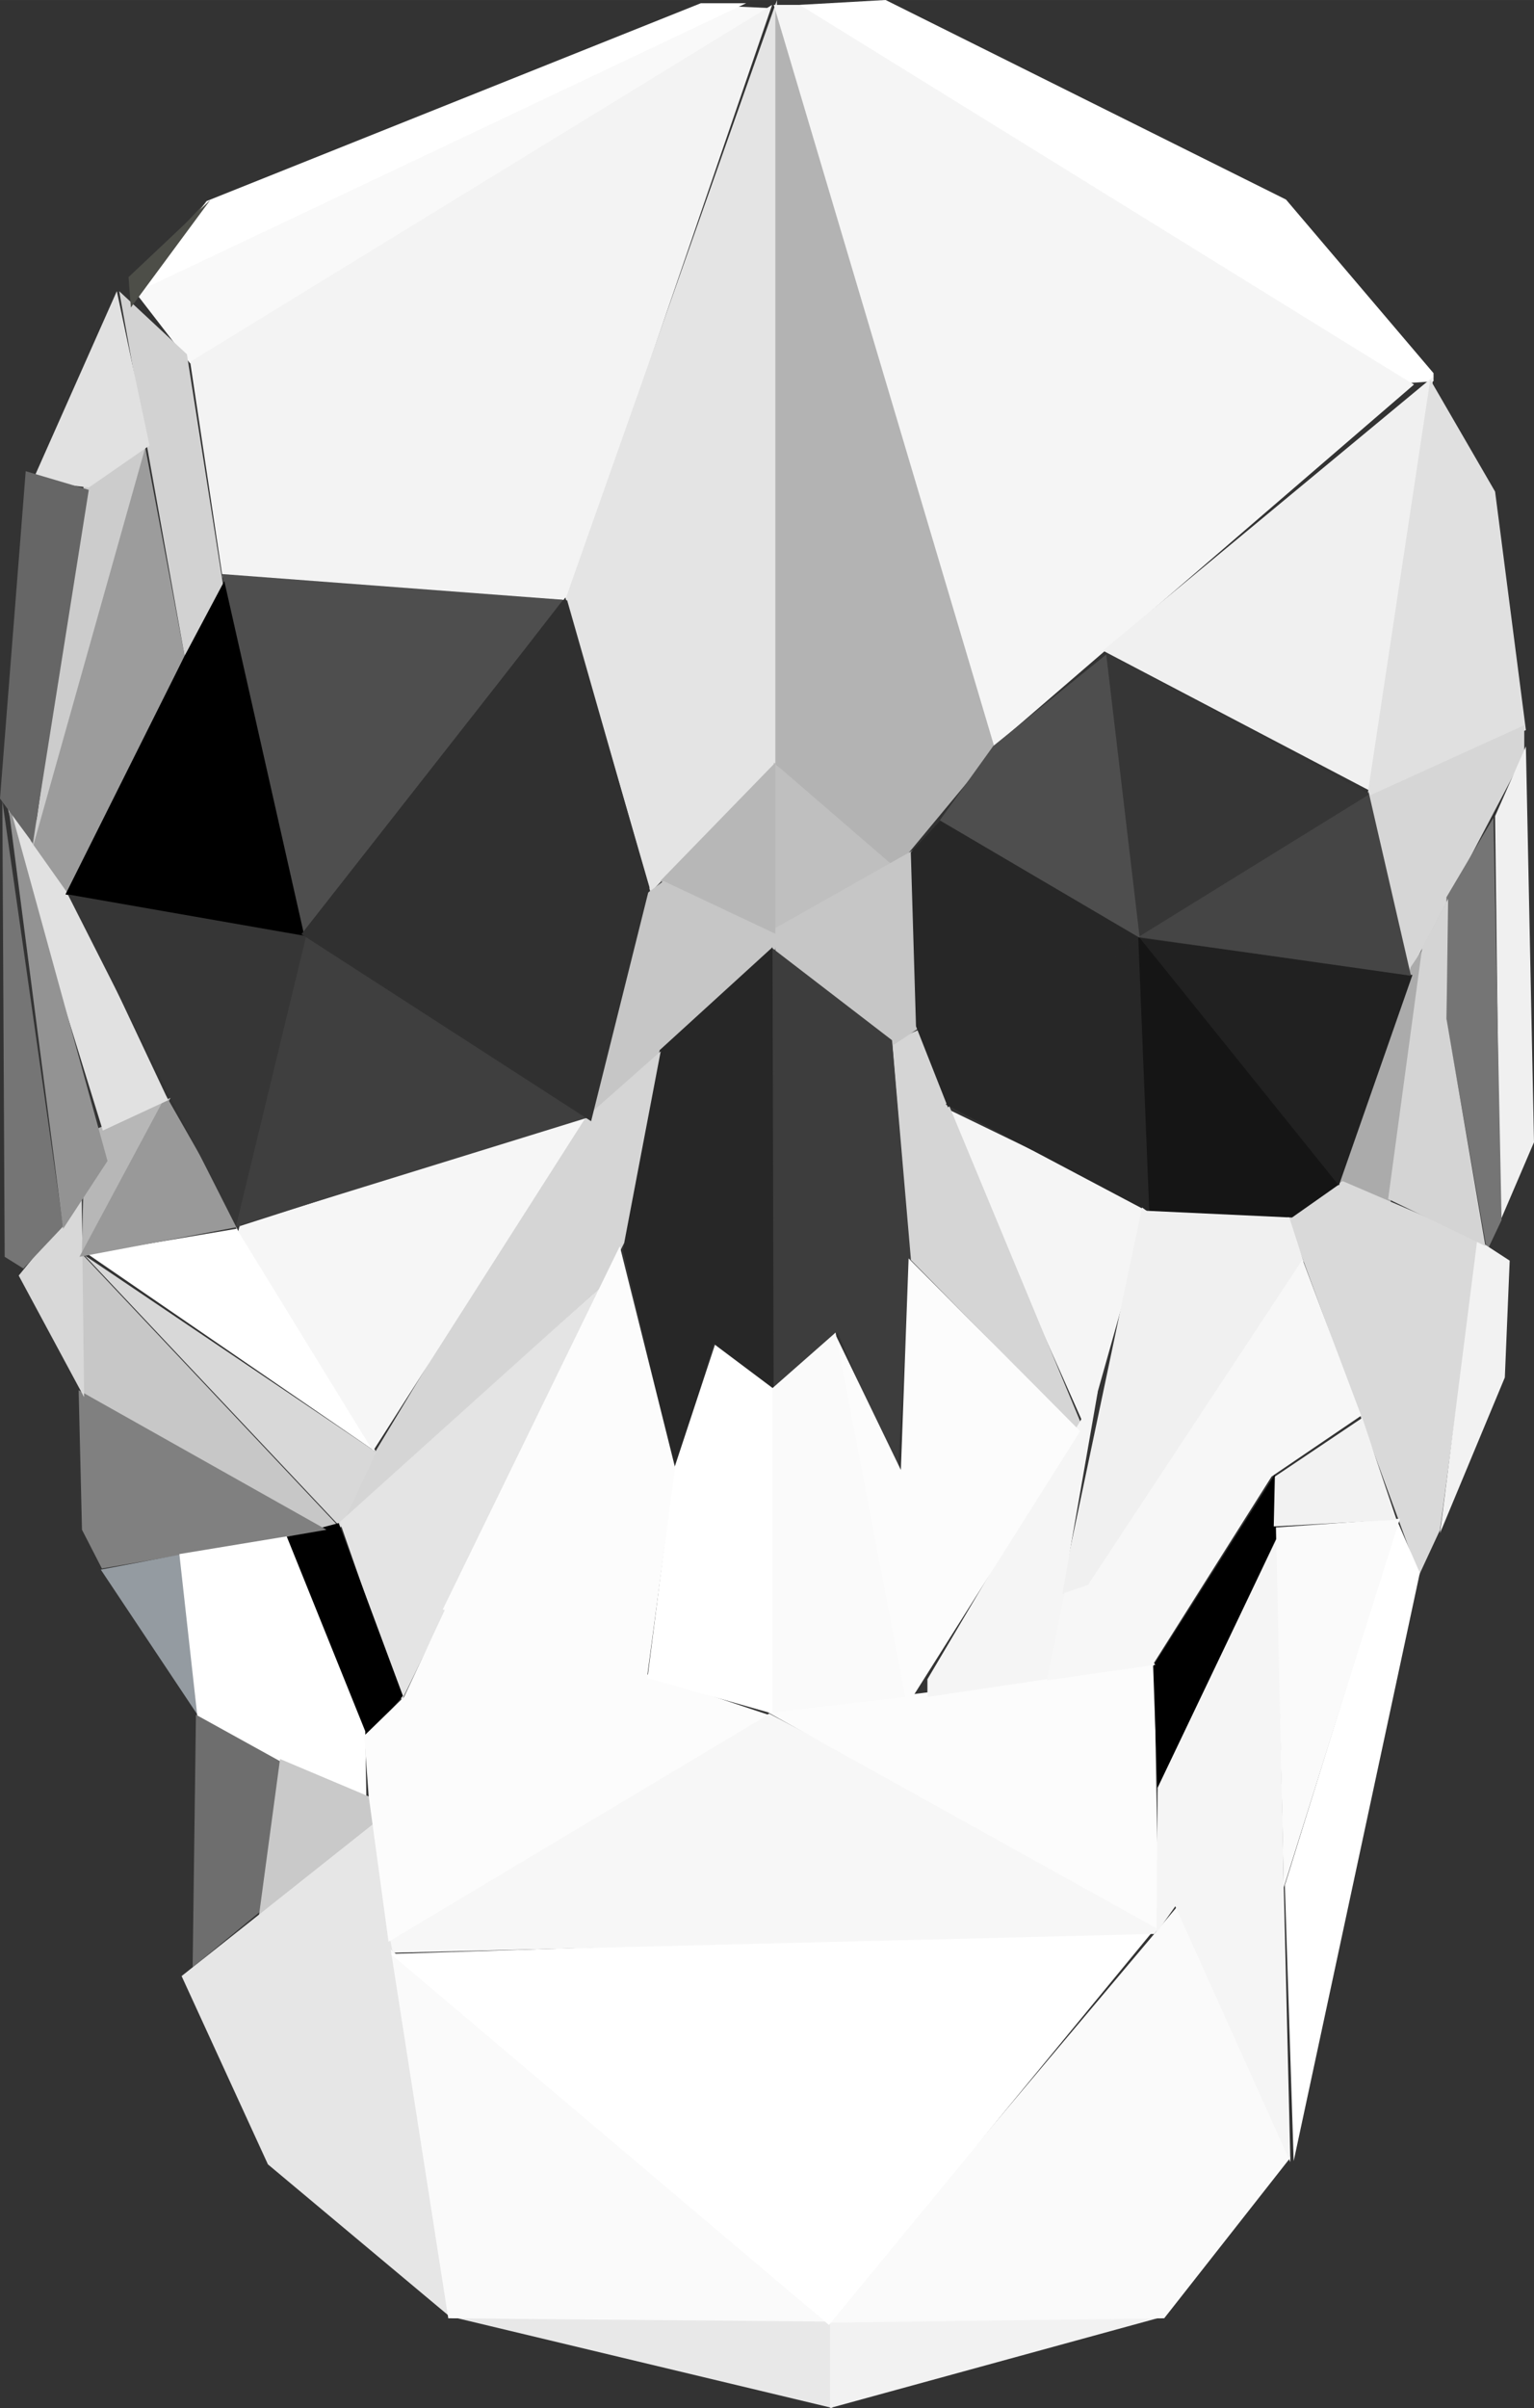 <?xml version="1.0" encoding="UTF-8" standalone="no"?>
<svg
   xmlns:dc="http://purl.org/dc/elements/1.1/"
   xmlns:cc="http://creativecommons.org/ns#"
   xmlns:rdf="http://www.w3.org/1999/02/22-rdf-syntax-ns#"
   xmlns:svg="http://www.w3.org/2000/svg"
   xmlns="http://www.w3.org/2000/svg"
   xmlns:sodipodi="http://sodipodi.sourceforge.net/DTD/sodipodi-0.dtd"
   xmlns:inkscape="http://www.inkscape.org/namespaces/inkscape"
   id="svg3470"
   height="429.351"
   viewBox="0 0 273.75 429.349"
   width="273.748"
   version="1.1"
   inkscape:version="0.91 r13725"
   sodipodi:docname="skull-EXTRACT-bada552.svg">
  <rect x="0" y="0" width="273.75" height="429.349" fill="#333333" stroke="none"/>
  <defs
     id="defs95" />
  <sodipodi:namedview
     pagecolor="#ffffff"
     bordercolor="#666666"
     borderopacity="1"
     objecttolerance="10"
     gridtolerance="10"
     guidetolerance="10"
     inkscape:pageopacity="0"
     inkscape:pageshadow="2"
     inkscape:window-width="1544"
     inkscape:window-height="951"
     id="namedview93"
     showgrid="false"
     inkscape:zoom="0.90388555"
     inkscape:cx="221.4677"
     inkscape:cy="261.6789"
     inkscape:window-x="0"
     inkscape:window-y="0"
     inkscape:window-maximized="0"
     inkscape:current-layer="svg3470"
     fit-margin-top="0"
     fit-margin-left="0"
     fit-margin-right="0"
     fit-margin-bottom="0" />
  <g
     id="layer2"
     style="fill-rule:evenodd;stroke-opacity:0"
     transform="translate(-108.393,-45.448)">
    <path
       id="path3502"
       d="m 132.49,97.516 9.836,12.729 103.56,-63.354 -6.364,-0.289 z"
       inkscape:connector-curvature="0"
       style="fill:#f9f9f9" />
    <path
       id="path4304"
       d="m 132.2,97.805 13.018,-16.489 88.232,-35.293 8.1,0 z"
       inkscape:connector-curvature="0"
       style="fill:#ffffff" />
    <path
       id="path4308"
       d="m 132.2,95.202 -0.289,3.182 13.596,-17.357 z"
       inkscape:connector-curvature="0"
       style="fill:#4d4e48" />
    <path
       id="path4310"
       d="m 142.33,109.96 5.786,38.475 61.618,4.05 36.45,-106.17 z"
       inkscape:connector-curvature="0"
       style="fill:#f3f3f3" />
    <path
       id="path4312"
       d="m 209.44,151.9 15.043,52.65 22.564,-23.143 0,-135.96 z"
       inkscape:connector-curvature="0"
       style="fill:#e4e4e4" />
    <path
       id="path4314"
       d="m 246.76,46.023 39.343,132.78 -18.514,22.275 -20.829,-19.382 z"
       inkscape:connector-curvature="0"
       style="fill:#b3b3b3" />
    <path
       id="path4316"
       d="m 246.47,46.313 5.786,0 108.48,67.693 -74.925,64.511 z"
       inkscape:connector-curvature="0"
       style="fill:#f5f5f5" />
    <path
       id="path4318"
       d="m 251.1,46.313 15.332,-0.868 71.454,35.582 26.325,30.954 0,1.446 -4.05,0.289 z"
       inkscape:connector-curvature="0"
       style="fill:#ffffff" />
    <path
       id="path4321"
       d="m 305.2,161.45 47.443,24.879 11.571,-73.768 z"
       inkscape:connector-curvature="0"
       style="fill:#f0f0f0" />
    <path
       id="path4323"
       d="m 363.63,113.14 11.571,19.961 5.496,42.525 -28.35,12.15 z"
       inkscape:connector-curvature="0"
       style="fill:#e0e0e0" />
    <path
       id="path4325"
       d="m 351.77,187.77 28.639,-13.018 0,5.207 -20.539,39.054 z"
       inkscape:connector-curvature="0"
       style="fill:#d6d6d6" />
    <path
       id="path4327"
       d="m 375.2,190.96 5.496,-12.439 1.446,70.586 -6.075,14.175 z"
       inkscape:connector-curvature="0"
       style="fill:#f0f0f0" />
    <path
       id="path4329"
       d="m 366.52,205.42 0,21.986 7.232,41.079 2.604,-5.496 -1.446,-71.743 z"
       inkscape:connector-curvature="0"
       style="fill:#757575" />
    <path
       id="path4331"
       d="m 363.63,212.65 -7.521,50.046 -8.679,-2.893 -0.289,-3.761 13.018,-38.186 z"
       inkscape:connector-curvature="0"
       style="fill:#ababab" />
    <path
       id="path4333"
       d="m 337.89,261.83 10.125,-5.786 24.3,10.414 -6.943,51.782 -3.761,8.1 z"
       inkscape:connector-curvature="0"
       style="fill:#d9d9d9" />
    <path
       id="path4335"
       d="m 372.02,266.46 5.786,3.761 -0.868,20.829 -11.571,27.771 z"
       inkscape:connector-curvature="0"
       style="fill:#f2f2f2" />
    <path
       id="path4337"
       d="m 362.19,214.39 4.629,-8.679 -0.289,21.407 6.943,40.5 -17.357,-8.389 z"
       inkscape:connector-curvature="0"
       style="fill:#d4d4d4" />
    <path
       id="path4339"
       d="m 276.56,242.74 25.746,57.857 11.282,-39.921 z"
       inkscape:connector-curvature="0"
       style="fill:#f5f5f5" />
    <path
       id="path4343"
       d="m 270.77,269.93 31.821,32.4 -24.879,-59.882 -4.918,-13.596 -5.207,2.314 z"
       inkscape:connector-curvature="0"
       style="fill:#d5d5d5" />
    <path
       id="path4345"
       d="m 246.47,181.41 0,30.954 21.118,-12.729 z"
       inkscape:connector-curvature="0"
       style="fill:#bfbfbf" />
    <path
       id="path4347"
       d="m 226.22,202.53 20.539,10.125 0,-31.243 z"
       inkscape:connector-curvature="0"
       style="fill:#b7b7b7" />
    <path
       id="path4349"
       d="m 223.33,205.13 3.471,-2.604 20.25,9.546 -0.289,2.604 -32.979,29.796 z"
       inkscape:connector-curvature="0"
       style="fill:#c6c6c6" />
    <path
       id="path4351"
       d="m 246.76,210.92 0,4.339 21.118,16.489 5.207,-3.471 -1.736,-31.243 z"
       inkscape:connector-curvature="0"
       style="fill:#c6c6c6" />
    <path
       id="path4353"
       d="m 276.5,191.44 -5.57,5.968 0.928,31.032 5.702,14.455 34.215,-30.502 z"
       inkscape:connector-curvature="0"
       style="fill:#272727" />
    <path
       id="path4355"
       d="m 311.91,212.27 1.857,49.466 -36.602,-19.362 z"
       inkscape:connector-curvature="0"
       style="fill:#272727" />
    <path
       id="path4357"
       d="m 311.51,212.27 35.939,44.294 -8.487,5.968 -25.462,-0.796 z"
       inkscape:connector-curvature="0"
       style="fill:#151515" />
    <path
       id="path4359"
       d="m 311.78,212.66 48.67,6.631 -13.129,37.53 z"
       inkscape:connector-curvature="0"
       style="fill:#212121" />
    <path
       id="path4361"
       d="m 311.65,212.53 0.133,-2.122 40.846,-23.738 7.559,32.756 z"
       inkscape:connector-curvature="0"
       style="fill:#454545" />
    <path
       id="path4363"
       d="m 305.81,161.87 5.702,50.659 41.243,-25.462 z"
       inkscape:connector-curvature="0"
       style="fill:#363636" />
    <path
       id="path4365"
       d="m 305.81,162.14 -20.158,16.312 -9.548,13.262 35.674,20.953 z"
       inkscape:connector-curvature="0"
       style="fill:#4e4e4e" />
    <path
       id="path4367"
       d="m 246.25,214.53 0,79.384 11.651,-10.861 10.664,25.276 2.37,-38.507 -3.357,-38.902 z"
       inkscape:connector-curvature="0"
       style="fill:#3d3d3d" />
    <path
       id="path4369"
       d="m 246.25,214.33 -20.142,18.365 -6.517,35.742 9.281,39.494 6.912,-22.907 10.664,9.084 z"
       inkscape:connector-curvature="0"
       style="fill:#272727" />
    <path
       id="path4371"
       d="m 226.3,232.89 -6.517,34.163 -3.752,7.504 -46.998,42.654 6.517,-13.231 33.965,-56.28 z"
       inkscape:connector-curvature="0"
       style="fill:#d5d5d5" />
    <path
       id="path4373"
       d="m 124.01,269.03 26.856,-4.542 24.684,39.889 z"
       inkscape:connector-curvature="0"
       style="fill:#ffffff" />
    <path
       id="path4375"
       d="m 150.47,264.29 24.487,39.889 38.31,-60.032 z"
       inkscape:connector-curvature="0"
       style="fill:#f6f6f6" />
    <path
       id="path4377"
       d="m 123.42,269.23 45.814,48.578 6.319,-13.428 z"
       inkscape:connector-curvature="0"
       style="fill:#d8d8d8" />
    <path
       id="path4379"
       d="m 169.04,316.82 11.058,31.793 36.335,-74.447 z"
       inkscape:connector-curvature="0"
       style="fill:#e4e4e4" />
    <path
       id="path4381"
       d="m 122.83,268.83 0.197,25.276 43.641,24.289 1.975,-0.987 z"
       inkscape:connector-curvature="0"
       style="fill:#c7c7c7" />
    <path
       id="path4383"
       d="m 168.84,317.01 -9.676,2.567 14.415,36.137 6.714,-7.899 z"
       inkscape:connector-curvature="0" />
    <path
       id="path4385"
       d="m 122.43,293.32 44.234,24.882 -40.087,6.912 -3.554,-6.912 z"
       inkscape:connector-curvature="0"
       style="fill:#808080" />
    <path
       id="path4387"
       d="m 126.38,325.31 17.378,26.066 -2.765,-28.831 z"
       inkscape:connector-curvature="0"
       style="fill:#949ba1" />
    <path
       id="path4389"
       d="m 140.4,322.54 19.155,-3.16 14.021,34.755 0.197,11.848 -29.818,-11.453 z"
       inkscape:connector-curvature="0"
       style="fill:#ffffff" />
    <path
       id="path4391"
       d="m 143.36,351.18 -0.592,45.024 12.243,-10.071 3.357,-26.659 z"
       inkscape:connector-curvature="0"
       style="fill:#6e6e6e" />
    <path
       id="path4393"
       d="m 158.37,359.08 16.39,6.912 0.197,4.937 -20.34,15.995 z"
       inkscape:connector-curvature="0"
       style="fill:#c9c9c9" />
    <path
       id="path4395"
       d="m 140.8,397.78 34.36,-27.251 13.626,88.073 -32.583,-27.251 z"
       inkscape:connector-curvature="0"
       style="fill:#e6e6e6" />
    <path
       id="path4397"
       d="m 188.39,458.4 68.523,16.39 0,-15.798 z"
       inkscape:connector-curvature="0"
       style="fill:#e8e8e8" />
    <path
       id="path4399"
       d="m 256.52,459 0,15.798 59.834,-16.39 z"
       inkscape:connector-curvature="0"
       style="fill:#f2f2f2" />
    <path
       id="path4401"
       d="m 316.15,458.8 22.512,-28.633 -20.142,-44.826 -62.599,74.25 z"
       inkscape:connector-curvature="0"
       style="fill:#fafafa" />
    <path
       id="path4403"
       d="m 178.12,393.04 77.607,66.351 -67.338,-0.592 z"
       inkscape:connector-curvature="0"
       style="fill:#fafafa" />
    <path
       id="path4405"
       d="m 178.12,393.83 136.26,-4.344 -58.057,70.498 z"
       inkscape:connector-curvature="0"
       style="fill:#ffffff" />
    <path
       id="path4407"
       d="m 178.51,393.63 -0.592,-2.765 67.733,-39.889 70.3,37.322 -1.58,1.975 z"
       inkscape:connector-curvature="0"
       style="fill:#f7f7f7" />
    <path
       id="path4409"
       d="m 245.46,350.78 68.918,-8.689 0.79,47.393 z"
       inkscape:connector-curvature="0"
       style="fill:#fcfcfc" />
    <path
       id="path4411"
       d="m 177.73,391.66 67.733,-40.482 -57.464,-19.155 -7.504,15.995 -7.109,6.912 0.79,10.664 z"
       inkscape:connector-curvature="0"
       style="fill:#fcfcfc" />
    <path
       id="path4413"
       d="m 314.18,342.49 0.79,22.512 21.13,-45.221 -0.197,-11.453 z"
       inkscape:connector-curvature="0" />
    <path
       id="path4415"
       d="m 357.82,316.82 3.949,9.084 -22.512,104.86 -1.58,-49.171 z"
       inkscape:connector-curvature="0"
       style="fill:#ffffff" />
    <path
       id="path4417"
       d="m 314.97,364.21 -0.197,25.869 3.357,-4.739 20.537,45.616 -1.185,-49.368 -1.185,-62.006 z"
       inkscape:connector-curvature="0"
       style="fill:#f5f5f5" />
    <path
       id="path4419"
       d="m 336.1,317.8 22.117,-1.58 -20.735,65.758 z"
       inkscape:connector-curvature="0"
       style="fill:#fafafa" />
    <path
       id="path4421"
       d="m 335.7,317.61 21.919,-1.185 -6.122,-18.167 -15.6,10.466 z"
       inkscape:connector-curvature="0"
       style="fill:#f2f2f2" />
    <path
       id="path4423"
       d="m 312.99,261.33 25.474,1.185 2.567,7.899 -38.112,57.859 -5.332,1.777 14.613,-69.313 z"
       inkscape:connector-curvature="0"
       style="fill:#f0f0f0" />
    <path
       id="path4425"
       d="m 335.31,308.72 15.995,-10.861 -10.466,-27.844 -38.705,58.649 11.848,13.823 z"
       inkscape:connector-curvature="0"
       style="fill:#f7f7f7" />
    <path
       id="path4427"
       d="m 301.94,329.45 -3.949,0.197 6.319,-36.137 -30.411,51.343 0,3.16 29.226,-4.344 z"
       inkscape:connector-curvature="0"
       style="fill:#f5f5f5" />
    <path
       id="path4429"
       d="m 298.38,329.45 4.147,-1.382 12.046,14.218 -19.352,2.765 z"
       inkscape:connector-curvature="0"
       style="fill:#f7f7f7" />
    <path
       id="path4431"
       d="m 270.54,269.82 30.608,30.806 -30.016,47.591 -1.58,-0.197 -12.243,-64.968 11.848,24.487 z"
       inkscape:connector-curvature="0"
       style="fill:#fcfcfc" />
    <path
       id="path4433"
       d="m 246.05,293.12 0,57.662 23.894,-2.765 -12.441,-64.968 z"
       inkscape:connector-curvature="0"
       style="fill:#fafafa" />
    <path
       id="path4435"
       d="m 246.25,292.92 0,58.057 -22.314,-6.319 4.739,-37.322 7.306,-22.117 z"
       inkscape:connector-curvature="0"
       style="fill:#ffffff" />
    <path
       id="path4437"
       d="m 219,267.65 9.874,39.494 -5.134,38.31 -36.335,-13.033 z"
       inkscape:connector-curvature="0"
       style="fill:#fcfcfc" />
    <path
       id="path4443"
       d="m 111.73,272.88 11.256,-13.758 0.417,35.437 z"
       inkscape:connector-curvature="0"
       style="fill:#d8d8d8" />
    <path
       id="path4445"
       d="m 122.99,269.54 15.842,-28.35 -12.924,5.42 -2.501,4.586 z"
       inkscape:connector-curvature="0"
       style="fill:#b7b7b7" />
    <path
       id="path4447"
       d="m 122.57,269.54 28.767,-5.42 -13.341,-23.347 z"
       inkscape:connector-curvature="0"
       style="fill:#999999" />
    <path
       id="path4449"
       d="m 109.23,187.41 12.09,17.927 17.093,36.271 -11.673,5.42 -12.507,-40.44 z"
       inkscape:connector-curvature="0"
       style="fill:#e1e1e1" />
    <path
       id="path4451"
       d="m 108.81,188.24 10.84,75.877 -7.087,7.504 -3.335,-2.084 z"
       inkscape:connector-curvature="0"
       style="fill:#757575" />
    <path
       id="path4453"
       d="m 109.65,187.41 17.927,65.038 -7.921,12.09 z"
       inkscape:connector-curvature="0"
       style="fill:#939393" />
    <path
       id="path4455"
       d="m 113.82,195.33 7.087,10.006 20.428,-42.941 -7.087,-37.522 z"
       inkscape:connector-curvature="0"
       style="fill:#9c9c9c" />
    <path
       id="path4457"
       d="m 123.4,131.55 11.256,-7.504 -20.428,72.542 z"
       inkscape:connector-curvature="0"
       style="fill:#cccccc" />
    <path
       id="path4459"
       d="m 129.66,97.359 12.09,11.256 6.67,42.525 -7.087,11.256 z"
       inkscape:connector-curvature="0"
       style="fill:#d2d2d2" />
    <path
       id="path4461"
       d="m 129.24,97.359 5.837,27.516 -10.84,7.504 -10.006,-1.251 z"
       inkscape:connector-curvature="0"
       style="fill:#e1e1e1" />
    <path
       id="path4463"
       d="m 112.98,129.46 11.256,3.335 -10.006,62.953 -5.837,-7.921 z"
       inkscape:connector-curvature="0"
       style="fill:#666666" />
    <path
       id="path4465"
       d="m 131.33,94.858 0.417,5.42 14.175,-19.178 z"
       inkscape:connector-curvature="0"
       style="fill:#4d4e48" />
    <path
       id="path4467"
       d="m 148,147.8 13.758,65.454 47.111,-60.868 z"
       inkscape:connector-curvature="0"
       style="fill:#4e4e4e" />
    <path
       id="path4469"
       d="m 148.42,149.06 -7.087,13.341 -21.262,42.525 42.941,8.755 z"
       inkscape:connector-curvature="0" />
    <path
       id="path4471"
       d="m 120.49,204.92 42.941,7.504 -12.507,52.53 z"
       inkscape:connector-curvature="0"
       style="fill:#363636" />
    <path
       id="path4473"
       d="m 163.01,212.43 50.863,32.102 -63.37,19.595 z"
       inkscape:connector-curvature="0"
       style="fill:#3f3f3f" />
    <path
       id="path4475"
       d="m 162.18,212.01 47.111,-60.035 15.009,51.696 -10.423,41.691 z"
       inkscape:connector-curvature="0"
       style="fill:#303030" />
  </g>
</svg>
